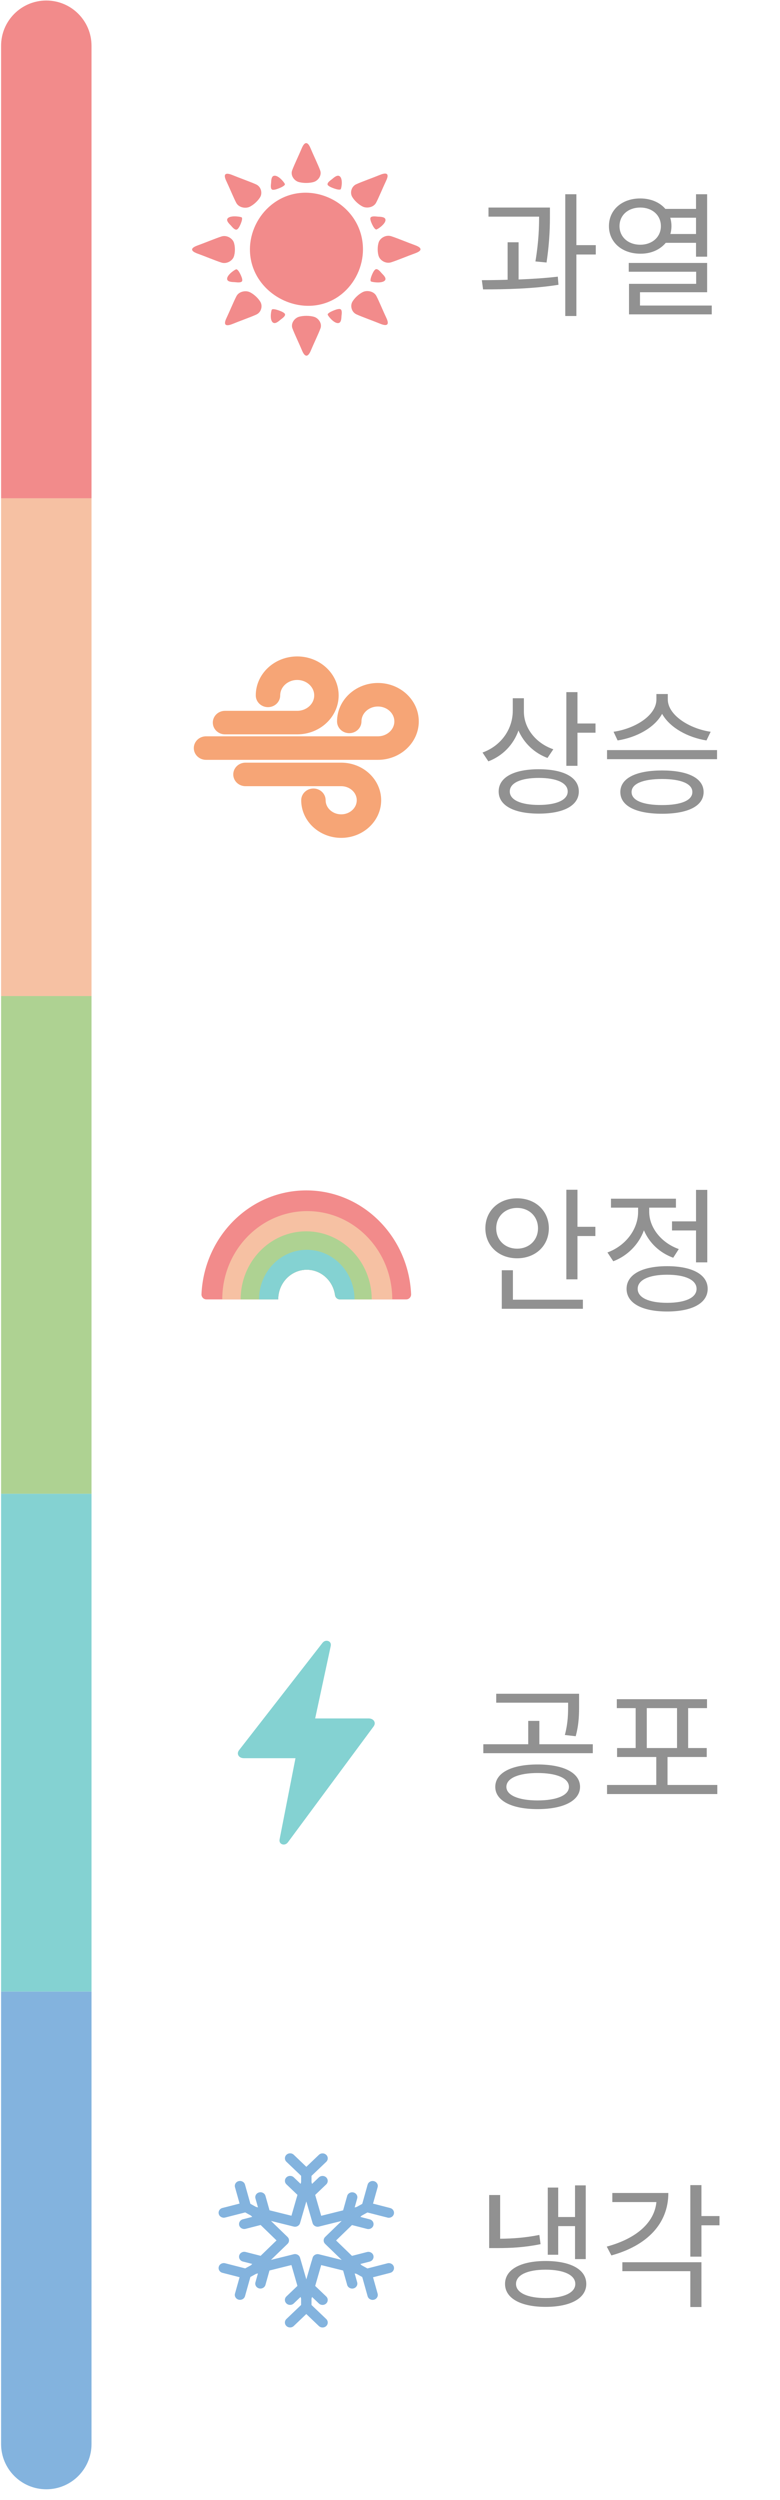 <svg width="69" height="221" viewBox="0 0 69 221" fill="none" xmlns="http://www.w3.org/2000/svg">
<path d="M4.096 220.046C1.887 220.046 0.096 218.255 0.096 216.046L0.096 176.046L8.096 176.046L8.096 216.046C8.096 218.255 6.305 220.046 4.096 220.046Z" fill="#83B3DE"/>
<rect x="0.096" y="132.046" width="44" height="8" transform="rotate(-90 0.096 132.046)" fill="#AED292"/>
<rect x="0.096" y="176.046" width="44" height="8" transform="rotate(-90 0.096 176.046)" fill="#84D2D2"/>
<rect x="0.096" y="88.046" width="44" height="8" transform="rotate(-90 0.096 88.046)" fill="#F6C1A3"/>
<path d="M0.096 44.046L0.096 4.046C0.096 1.837 1.887 0.046 4.096 0.046C6.305 0.046 8.096 1.837 8.096 4.046L8.096 44.046L0.096 44.046Z" fill="#F28B8B"/>
<path d="M28.973 16.275C28.971 16.314 28.985 16.351 29.019 16.386C29.14 16.509 29.401 16.609 29.595 16.674C29.777 16.736 30.071 16.813 30.144 16.723C30.148 16.719 30.151 16.714 30.153 16.709C30.236 16.515 30.348 15.686 29.986 15.546C29.769 15.462 29.458 15.768 29.381 15.829C29.278 15.911 28.977 16.104 28.973 16.276V16.275Z" fill="#F28B8B"/>
<path d="M32.811 19.2C32.781 19.226 32.762 19.262 32.76 19.309C32.752 19.475 32.86 19.717 32.947 19.891C33.029 20.054 33.178 20.303 33.298 20.287C33.305 20.286 33.31 20.285 33.316 20.282C33.522 20.201 34.231 19.687 34.082 19.35C33.992 19.148 33.54 19.16 33.439 19.152C33.304 19.143 32.944 19.081 32.811 19.199V19.2Z" fill="#F28B8B"/>
<path d="M33.301 23.791C33.26 23.79 33.219 23.803 33.182 23.835C33.05 23.947 32.943 24.189 32.872 24.37C32.806 24.539 32.723 24.813 32.819 24.881C32.824 24.884 32.83 24.887 32.835 24.889C33.043 24.967 33.935 25.07 34.086 24.733C34.175 24.532 33.847 24.243 33.781 24.171C33.693 24.076 33.485 23.796 33.3 23.791H33.301Z" fill="#F28B8B"/>
<path d="M30.157 27.361C30.128 27.333 30.09 27.315 30.039 27.313C29.861 27.306 29.601 27.406 29.414 27.488C29.238 27.564 28.971 27.703 28.988 27.814C28.989 27.82 28.99 27.825 28.993 27.831C29.081 28.022 29.633 28.682 29.995 28.543C30.212 28.459 30.2 28.039 30.208 27.945C30.218 27.82 30.285 27.485 30.157 27.361H30.157Z" fill="#F28B8B"/>
<path d="M34.165 15.962C34.44 15.379 34.249 15.2 33.62 15.455C33.001 15.71 31.989 16.069 31.536 16.276C31.089 16.469 30.962 16.992 31.123 17.342C31.298 17.697 31.754 18.121 32.135 18.284C32.511 18.432 33.076 18.317 33.282 17.899C33.502 17.482 33.891 16.539 34.165 15.962Z" fill="#F28B8B"/>
<path d="M36.721 22.392C37.359 22.162 37.359 21.909 36.721 21.676C36.089 21.449 35.1 21.037 34.623 20.886C34.16 20.729 33.672 21.015 33.52 21.368C33.374 21.734 33.374 22.334 33.52 22.7C33.673 23.052 34.16 23.342 34.623 23.182C35.096 23.032 36.088 22.62 36.721 22.392Z" fill="#F28B8B"/>
<path d="M33.638 28.62C34.265 28.876 34.457 28.698 34.183 28.113C33.908 27.538 33.523 26.596 33.3 26.176C33.093 25.76 32.53 25.642 32.154 25.791C31.772 25.954 31.316 26.378 31.141 26.733C30.982 27.082 31.106 27.608 31.555 27.799C32.004 28.004 33.017 28.366 33.638 28.62Z" fill="#F28B8B"/>
<path d="M22.109 22.046C22.109 20.539 22.827 19.069 23.986 18.125C27.19 15.515 32.109 17.894 32.109 22.046C32.109 23.553 31.412 25.028 30.252 25.976C27.102 28.547 22.109 26.124 22.109 22.046Z" fill="#F28B8B"/>
<path d="M25.219 27.817C25.22 27.778 25.207 27.741 25.172 27.706C25.052 27.583 24.791 27.483 24.597 27.418C24.415 27.356 24.12 27.279 24.048 27.369C24.044 27.373 24.041 27.378 24.039 27.384C23.955 27.577 23.844 28.406 24.206 28.546C24.422 28.63 24.733 28.325 24.811 28.263C24.914 28.181 25.215 27.988 25.219 27.816V27.817Z" fill="#F28B8B"/>
<path d="M24.035 16.732C24.064 16.76 24.102 16.777 24.153 16.779C24.331 16.787 24.591 16.686 24.778 16.605C24.954 16.529 25.221 16.39 25.204 16.278C25.203 16.272 25.202 16.267 25.2 16.262C25.111 16.07 24.559 15.411 24.197 15.55C23.98 15.633 23.992 16.053 23.984 16.148C23.974 16.273 23.908 16.607 24.035 16.732H24.035Z" fill="#F28B8B"/>
<path d="M27.468 13.095C27.22 12.502 26.949 12.502 26.698 13.095C26.454 13.682 26.011 14.602 25.849 15.046C25.679 15.477 25.987 15.93 26.367 16.072C26.761 16.207 27.405 16.207 27.799 16.072C28.177 15.93 28.489 15.476 28.317 15.046C28.156 14.606 27.714 13.683 27.468 13.095Z" fill="#F28B8B"/>
<path d="M26.724 30.997C26.972 31.59 27.243 31.59 27.494 30.997C27.738 30.41 28.181 29.49 28.343 29.046C28.513 28.615 28.205 28.162 27.825 28.02C27.432 27.885 26.787 27.885 26.393 28.02C26.015 28.162 25.703 28.616 25.875 29.046C26.037 29.486 26.479 30.409 26.724 30.997Z" fill="#F28B8B"/>
<path d="M20.027 28.13C19.751 28.713 19.943 28.892 20.572 28.637C21.191 28.382 22.203 28.023 22.655 27.816C23.103 27.623 23.23 27.1 23.069 26.75C22.894 26.395 22.438 25.971 22.056 25.808C21.681 25.66 21.116 25.776 20.91 26.193C20.69 26.61 20.301 27.553 20.027 28.13Z" fill="#F28B8B"/>
<path d="M20.553 15.472C19.927 15.216 19.735 15.394 20.008 15.979C20.283 16.555 20.669 17.496 20.891 17.917C21.099 18.332 21.662 18.45 22.038 18.301C22.419 18.138 22.875 17.714 23.051 17.359C23.21 17.01 23.086 16.485 22.637 16.293C22.188 16.088 21.174 15.727 20.553 15.472Z" fill="#F28B8B"/>
<path d="M21.382 24.893C21.411 24.866 21.43 24.831 21.433 24.784C21.441 24.618 21.332 24.376 21.245 24.202C21.163 24.038 21.014 23.79 20.894 23.806C20.888 23.807 20.882 23.808 20.876 23.81C20.67 23.892 19.961 24.405 20.111 24.743C20.2 24.944 20.652 24.933 20.754 24.94C20.888 24.95 21.248 25.012 21.382 24.893V24.893Z" fill="#F28B8B"/>
<path d="M20.891 20.301C20.932 20.302 20.972 20.289 21.01 20.257C21.142 20.145 21.249 19.903 21.32 19.722C21.386 19.553 21.469 19.279 21.373 19.211C21.368 19.208 21.362 19.205 21.357 19.203C21.149 19.125 20.257 19.022 20.106 19.359C20.016 19.56 20.345 19.849 20.411 19.921C20.499 20.017 20.706 20.297 20.891 20.301H20.891Z" fill="#F28B8B"/>
<path d="M17.471 21.7C16.833 21.931 16.833 22.183 17.471 22.417C18.103 22.643 19.091 23.055 19.569 23.206C20.032 23.364 20.519 23.077 20.672 22.724C20.817 22.358 20.817 21.759 20.672 21.392C20.519 21.041 20.032 20.751 19.569 20.91C19.096 21.061 18.104 21.472 17.471 21.7Z" fill="#F28B8B"/>
<path d="M48.348 23.206C48.648 21.202 48.648 19.798 48.648 18.934V18.346H43.212V19.15H47.688C47.688 20.014 47.664 21.322 47.364 23.11L48.348 23.206ZM45.876 21.418H44.904V24.73C44.1 24.754 43.308 24.766 42.624 24.766L42.732 25.582C44.64 25.582 47.172 25.534 49.404 25.174L49.344 24.454C48.252 24.586 47.052 24.658 45.876 24.706V21.418ZM52.704 21.67H50.988V17.17H50.004V27.934H50.988V22.498H52.704V21.67ZM54.803 19.99C54.803 19.018 55.571 18.346 56.639 18.346C57.695 18.346 58.463 19.018 58.463 19.99C58.463 20.95 57.695 21.634 56.639 21.634C55.571 21.634 54.803 20.95 54.803 19.99ZM61.571 19.246V20.686H59.303C59.363 20.47 59.399 20.23 59.399 19.99C59.399 19.726 59.363 19.474 59.291 19.246H61.571ZM61.571 21.466V22.69H62.555V17.17H61.571V18.466H58.859C58.367 17.89 57.575 17.542 56.639 17.542C55.031 17.542 53.867 18.538 53.867 19.99C53.867 21.418 55.031 22.426 56.639 22.426C57.599 22.438 58.391 22.066 58.895 21.466H61.571ZM56.615 27.01V25.834H62.555V23.242H55.619V24.022H61.583V25.09H55.643V27.79H62.963V27.01H56.615Z" fill="#919191"/>
<path d="M26.291 64.416H19.905C19.584 64.416 19.325 64.174 19.325 63.876C19.325 63.577 19.584 63.335 19.905 63.335H26.291C27.397 63.335 28.296 62.499 28.296 61.471C28.296 60.443 27.397 59.607 26.291 59.607C25.186 59.607 24.287 60.443 24.287 61.471C24.287 61.77 24.027 62.011 23.706 62.011C23.385 62.011 23.125 61.77 23.125 61.471C23.125 59.847 24.546 58.526 26.291 58.526C28.037 58.526 29.458 59.847 29.458 61.471C29.458 63.095 28.037 64.416 26.291 64.416Z" fill="#F6A576" stroke="#F6A576" strokeWidth="0.25"/>
<path d="M33.431 66.669H18.225C17.904 66.669 17.644 66.427 17.644 66.129C17.644 65.83 17.904 65.588 18.225 65.588H33.431C34.508 65.588 35.385 64.773 35.385 63.771C35.385 62.769 34.508 61.954 33.431 61.954C32.354 61.954 31.477 62.769 31.477 63.771C31.477 64.07 31.217 64.311 30.896 64.311C30.575 64.311 30.315 64.07 30.315 63.771C30.315 62.173 31.713 60.873 33.431 60.873C35.15 60.873 36.547 62.173 36.547 63.771C36.547 65.369 35.15 66.669 33.431 66.669H33.431Z" fill="#F6A576" stroke="#F6A576" strokeWidth="0.25"/>
<path d="M30.183 73.566C28.508 73.566 27.145 72.299 27.145 70.741C27.145 70.443 27.405 70.201 27.726 70.201C28.047 70.201 28.307 70.443 28.307 70.741C28.307 71.703 29.148 72.485 30.183 72.485C31.217 72.485 32.058 71.703 32.058 70.741C32.058 69.78 31.217 68.997 30.183 68.997H21.715C21.394 68.997 21.134 68.756 21.134 68.457C21.134 68.159 21.394 67.917 21.715 67.917H30.182C31.857 67.917 33.219 69.184 33.219 70.741C33.219 72.299 31.857 73.566 30.182 73.566H30.183Z" fill="#F6A576" stroke="#F6A576" strokeWidth="0.25"/>
<path d="M48.948 66.234C47.4 65.706 46.344 64.362 46.344 62.91V61.722H45.36V62.826C45.36 64.47 44.316 65.934 42.684 66.522L43.2 67.302C44.46 66.822 45.42 65.838 45.864 64.578C46.344 65.682 47.268 66.57 48.432 67.002L48.948 66.234ZM47.664 71.154C46.068 71.154 45.096 70.71 45.096 69.966C45.096 69.21 46.068 68.766 47.664 68.766C49.248 68.766 50.22 69.21 50.22 69.966C50.22 70.71 49.248 71.154 47.664 71.154ZM47.664 67.998C45.468 67.998 44.112 68.706 44.112 69.966C44.112 71.214 45.468 71.922 47.664 71.922C49.848 71.922 51.204 71.214 51.204 69.966C51.204 68.706 49.848 67.998 47.664 67.998ZM51.084 63.954V61.182H50.1V67.698H51.084V64.77H52.68V63.954H51.084ZM62.867 64.686C60.959 64.41 59.075 63.198 59.075 61.83V61.35H58.067V61.83C58.067 63.234 56.195 64.41 54.275 64.686L54.635 65.454C56.303 65.19 57.899 64.338 58.571 63.102C59.255 64.326 60.839 65.19 62.495 65.454L62.867 64.686ZM58.571 71.166C56.867 71.166 55.871 70.758 55.871 70.014C55.871 69.282 56.867 68.862 58.571 68.862C60.251 68.862 61.247 69.282 61.247 70.014C61.247 70.758 60.251 71.166 58.571 71.166ZM58.571 68.106C56.267 68.106 54.875 68.79 54.875 70.014C54.875 71.25 56.267 71.934 58.571 71.934C60.863 71.934 62.243 71.25 62.243 70.014C62.243 68.79 60.863 68.106 58.571 68.106ZM53.699 66.306V67.11H63.431V66.306H53.699Z" fill="#919191"/>
<path d="M36.368 114.399C36.379 114.652 36.183 114.863 35.939 114.863H30.061C29.849 114.863 29.668 114.703 29.637 114.485C29.461 113.216 28.409 112.242 27.138 112.242C27.127 112.242 27.116 112.242 27.105 112.242C25.726 112.26 24.613 113.426 24.613 114.863H18.252C18.008 114.863 17.812 114.652 17.823 114.399C18.057 109.293 22.119 105.228 27.096 105.228H27.105C32.078 105.233 36.135 109.296 36.368 114.399Z" fill="#F28B8B"/>
<path d="M34.7 114.863H30.061C29.849 114.863 29.668 114.703 29.637 114.485C29.461 113.216 28.409 112.242 27.138 112.242C27.127 112.242 27.116 112.242 27.105 112.242C25.849 112.259 24.814 113.227 24.639 114.485C24.609 114.703 24.427 114.863 24.216 114.863H19.662C19.662 110.578 22.988 107.101 27.105 107.058C27.13 107.058 27.155 107.058 27.18 107.058C31.333 107.058 34.7 110.552 34.7 114.863Z" fill="#F6C1A3"/>
<path d="M32.883 114.863H30.061C29.849 114.863 29.668 114.702 29.637 114.485C29.461 113.216 28.409 112.242 27.138 112.242C27.127 112.242 27.116 112.242 27.105 112.242C25.849 112.258 24.814 113.227 24.639 114.485C24.609 114.702 24.427 114.863 24.216 114.863H21.288C21.288 111.539 23.883 108.845 27.085 108.845C27.092 108.845 27.099 108.845 27.105 108.845C30.298 108.856 32.883 111.546 32.883 114.863Z" fill="#AED292"/>
<path d="M31.363 114.863H30.061C29.849 114.863 29.668 114.703 29.637 114.485C29.461 113.216 28.409 112.242 27.138 112.242C27.127 112.242 27.116 112.242 27.105 112.242C25.849 112.259 24.814 113.227 24.639 114.485C24.624 114.594 24.613 114.706 24.613 114.863C24.494 114.867 24.322 114.863 24.216 114.863H22.914C22.914 112.452 24.787 110.496 27.105 110.479C27.116 110.478 27.127 110.478 27.138 110.478C29.471 110.478 31.363 112.441 31.363 114.863Z" fill="#84D2D2"/>
<path d="M43.896 108.578C43.896 107.522 44.688 106.778 45.744 106.778C46.8 106.778 47.592 107.522 47.592 108.578C47.592 109.634 46.8 110.378 45.744 110.378C44.688 110.378 43.896 109.634 43.896 108.578ZM48.552 108.578C48.552 107.018 47.352 105.926 45.744 105.926C44.136 105.926 42.936 107.018 42.936 108.578C42.936 110.138 44.136 111.23 45.744 111.23C47.352 111.23 48.552 110.138 48.552 108.578ZM45.372 112.286H44.388V115.694H51.564V114.89H45.372V112.286ZM51.084 108.446V105.17H50.1V113.09H51.084V109.262H52.668V108.446H51.084ZM59.447 107.966V108.77H61.571V111.59H62.567V105.182H61.571V107.966H59.447ZM60.047 110.414C58.487 109.862 57.431 108.506 57.431 107.126V106.754H59.795V105.962H54.047V106.754H56.447V107.126C56.447 108.674 55.343 110.126 53.735 110.714L54.251 111.494C55.511 111.014 56.507 110.006 56.963 108.758C57.431 109.862 58.355 110.75 59.555 111.182L60.047 110.414ZM59.015 115.166C57.395 115.166 56.411 114.71 56.411 113.93C56.411 113.15 57.395 112.682 59.015 112.682C60.635 112.682 61.619 113.15 61.619 113.93C61.619 114.71 60.635 115.166 59.015 115.166ZM59.015 111.926C56.807 111.926 55.427 112.658 55.427 113.93C55.427 115.202 56.807 115.934 59.015 115.934C61.223 115.934 62.603 115.202 62.603 113.93C62.603 112.658 61.223 111.926 59.015 111.926Z" fill="#919191"/>
<path d="M33.091 152.134C33 151.988 32.822 151.904 32.602 151.904H27.881L29.252 145.529C29.274 145.426 29.29 145.274 29.176 145.154C29.106 145.08 29.003 145.038 28.894 145.038C28.673 145.038 28.548 145.198 28.501 145.259L21.151 154.705C21.027 154.865 21.007 155.041 21.097 155.189C21.186 155.336 21.364 155.421 21.585 155.421H26.138L24.738 162.568C24.718 162.671 24.704 162.822 24.818 162.94C24.888 163.013 24.99 163.054 25.097 163.054C25.323 163.054 25.45 162.882 25.492 162.825L33.047 152.618C33.167 152.456 33.183 152.28 33.091 152.134Z" fill="#84D2D2"/>
<path d="M50.256 150.634C50.256 151.474 50.256 152.266 49.968 153.37L50.928 153.478C51.228 152.374 51.228 151.498 51.228 150.634V149.722H43.896V150.514H50.256V150.634ZM47.556 159.154C45.876 159.154 44.796 158.698 44.796 157.954C44.796 157.186 45.876 156.73 47.556 156.73C49.248 156.73 50.328 157.186 50.328 157.954C50.328 158.698 49.248 159.154 47.556 159.154ZM47.556 155.974C45.264 155.974 43.812 156.706 43.812 157.954C43.812 159.178 45.264 159.922 47.556 159.922C49.848 159.922 51.312 159.178 51.312 157.954C51.312 156.706 49.848 155.974 47.556 155.974ZM47.712 154.186V152.122H46.728V154.186H42.756V154.978H52.44V154.186H47.712ZM57.215 150.994H59.891V154.522H57.215V150.994ZM59.051 157.786V155.314H62.519V154.522H60.875V150.994H62.543V150.202H54.563V150.994H56.231V154.522H54.587V155.314H58.055V157.786H53.699V158.59H63.455V157.786H59.051Z" fill="#919191"/>
<path d="M28.209 205.616C28.389 205.788 28.679 205.788 28.859 205.616C28.949 205.53 28.994 205.418 28.994 205.306C28.994 205.194 28.949 205.081 28.859 204.996L27.557 203.755V203.201L27.602 203.044L28.207 203.621C28.387 203.793 28.677 203.793 28.857 203.621C28.947 203.535 28.991 203.423 28.991 203.311C28.991 203.199 28.947 203.087 28.857 203.001L27.882 202.071L28.414 200.227L30.353 200.708L30.71 201.98C30.775 202.214 31.027 202.352 31.272 202.29C31.517 202.228 31.662 201.987 31.597 201.753L31.375 200.964L31.517 200.999C31.517 200.999 31.532 200.999 31.54 201.004L32.044 201.283L32.519 202.98C32.584 203.213 32.836 203.352 33.081 203.29C33.326 203.228 33.471 202.987 33.406 202.753L32.999 201.305L34.515 200.916C34.72 200.864 34.855 200.687 34.855 200.494C34.855 200.456 34.85 200.417 34.84 200.379C34.775 200.145 34.523 200.007 34.278 200.069L32.502 200.525L31.999 200.248L31.879 200.131L32.706 199.919C32.911 199.866 33.046 199.69 33.046 199.497C33.046 199.458 33.041 199.42 33.031 199.382C32.966 199.148 32.714 199.01 32.469 199.072L31.137 199.413L29.731 198.051L31.137 196.689L32.469 197.03C32.714 197.092 32.966 196.953 33.031 196.72C33.041 196.681 33.046 196.643 33.046 196.605C33.046 196.412 32.911 196.235 32.706 196.183L31.879 195.97L31.999 195.854L32.502 195.577L34.278 196.03C34.523 196.092 34.775 195.954 34.84 195.72C34.85 195.682 34.855 195.644 34.855 195.605C34.855 195.412 34.72 195.236 34.515 195.183L32.999 194.794L33.406 193.346C33.471 193.11 33.326 192.871 33.081 192.809C32.836 192.747 32.584 192.886 32.519 193.12L32.044 194.816L31.542 195.093L31.375 195.133L31.597 194.343C31.665 194.11 31.517 193.869 31.272 193.807C31.027 193.745 30.775 193.883 30.71 194.117L30.353 195.388L28.414 195.87L27.882 194.026L28.857 193.096C28.947 193.01 28.991 192.898 28.991 192.786C28.991 192.673 28.947 192.561 28.857 192.475C28.677 192.304 28.387 192.304 28.207 192.475L27.602 193.053L27.557 192.895V192.342L28.859 191.101C28.949 191.015 28.994 190.903 28.994 190.791C28.994 190.679 28.949 190.567 28.859 190.481C28.679 190.309 28.389 190.309 28.209 190.481L27.1 191.54L25.988 190.476C25.809 190.304 25.519 190.304 25.339 190.476C25.159 190.648 25.159 190.925 25.339 191.097L26.638 192.337V192.891L26.593 193.048L25.988 192.471C25.809 192.299 25.519 192.299 25.339 192.471C25.159 192.642 25.159 192.919 25.339 193.091L26.313 194.021L25.781 195.865L23.843 195.384L23.485 194.112C23.42 193.878 23.168 193.74 22.923 193.802C22.678 193.864 22.531 194.102 22.598 194.339L22.821 195.128L22.653 195.088L22.151 194.811L21.674 193.115C21.609 192.881 21.357 192.743 21.112 192.805C20.867 192.867 20.722 193.108 20.787 193.341L21.194 194.79L19.678 195.178C19.433 195.24 19.288 195.481 19.353 195.715C19.418 195.949 19.67 196.087 19.915 196.025L21.692 195.572L22.194 195.849L22.314 195.966L21.487 196.178C21.242 196.24 21.097 196.481 21.162 196.715C21.227 196.949 21.479 197.087 21.724 197.025L23.056 196.684L24.462 198.046L23.056 199.408L21.724 199.067C21.479 199.005 21.227 199.143 21.162 199.377C21.097 199.611 21.242 199.852 21.487 199.914L22.314 200.126L22.194 200.243L21.692 200.52L19.915 200.064C19.67 200.002 19.418 200.141 19.353 200.374C19.286 200.608 19.433 200.849 19.678 200.911L21.194 201.3L20.787 202.748C20.72 202.982 20.867 203.223 21.112 203.285C21.357 203.347 21.609 203.209 21.674 202.975L22.151 201.279L22.653 201.002L22.818 200.961L22.596 201.751C22.528 201.987 22.676 202.226 22.921 202.288C23.166 202.35 23.418 202.211 23.483 201.978L23.84 200.706L25.779 200.224L26.311 202.068L25.337 202.999C25.157 203.17 25.157 203.447 25.337 203.619C25.516 203.791 25.806 203.791 25.986 203.619L26.591 203.042L26.636 203.199V203.753L25.337 204.993C25.157 205.165 25.157 205.442 25.337 205.613C25.516 205.785 25.806 205.785 25.986 205.613L27.095 204.554L28.204 205.613L28.209 205.616ZM27.557 199.902L27.098 201.491L26.638 199.9L26.543 199.575C26.476 199.344 26.228 199.208 25.986 199.267L25.646 199.353L23.972 199.768L25.187 198.592L25.434 198.354C25.611 198.182 25.611 197.91 25.434 197.738L25.187 197.5L23.972 196.324L25.644 196.739L25.986 196.825C26.228 196.884 26.478 196.748 26.543 196.517L26.638 196.192L27.098 194.601L27.557 196.19L27.652 196.517C27.72 196.748 27.967 196.884 28.209 196.825L28.552 196.739L30.226 196.324L29.011 197.5L28.764 197.741C28.587 197.912 28.587 198.184 28.764 198.356L29.011 198.597L30.226 199.771L28.552 199.356L28.212 199.272C27.97 199.213 27.72 199.349 27.655 199.58L27.56 199.907L27.557 199.902Z" fill="#83B3DE"/>
<path d="M49.38 196.782H50.868V199.698H51.816V193.182H50.868V195.978H49.38V193.374H48.456V199.314H49.38V196.782ZM47.712 197.562C46.44 197.814 45.36 197.886 44.244 197.898V194.034H43.272V198.726H43.956C45.216 198.726 46.392 198.666 47.82 198.378L47.712 197.562ZM48.264 203.142C46.656 203.142 45.648 202.674 45.648 201.894C45.648 201.102 46.656 200.634 48.264 200.634C49.872 200.634 50.892 201.102 50.892 201.894C50.892 202.674 49.872 203.142 48.264 203.142ZM48.264 199.866C46.068 199.866 44.676 200.61 44.676 201.894C44.676 203.166 46.068 203.922 48.264 203.922C50.472 203.922 51.864 203.166 51.864 201.894C51.864 200.61 50.472 199.866 48.264 199.866ZM54.167 193.854V194.658H58.067C57.887 196.482 56.291 197.886 53.675 198.594L54.083 199.374C57.227 198.51 59.123 196.578 59.123 193.854H54.167ZM55.055 200.766H61.067V203.934H62.051V199.974H55.055V200.766ZM63.647 195.894H62.051V193.158H61.067V199.482H62.051V196.71H63.647V195.894Z" fill="#919191"/>
</svg>
